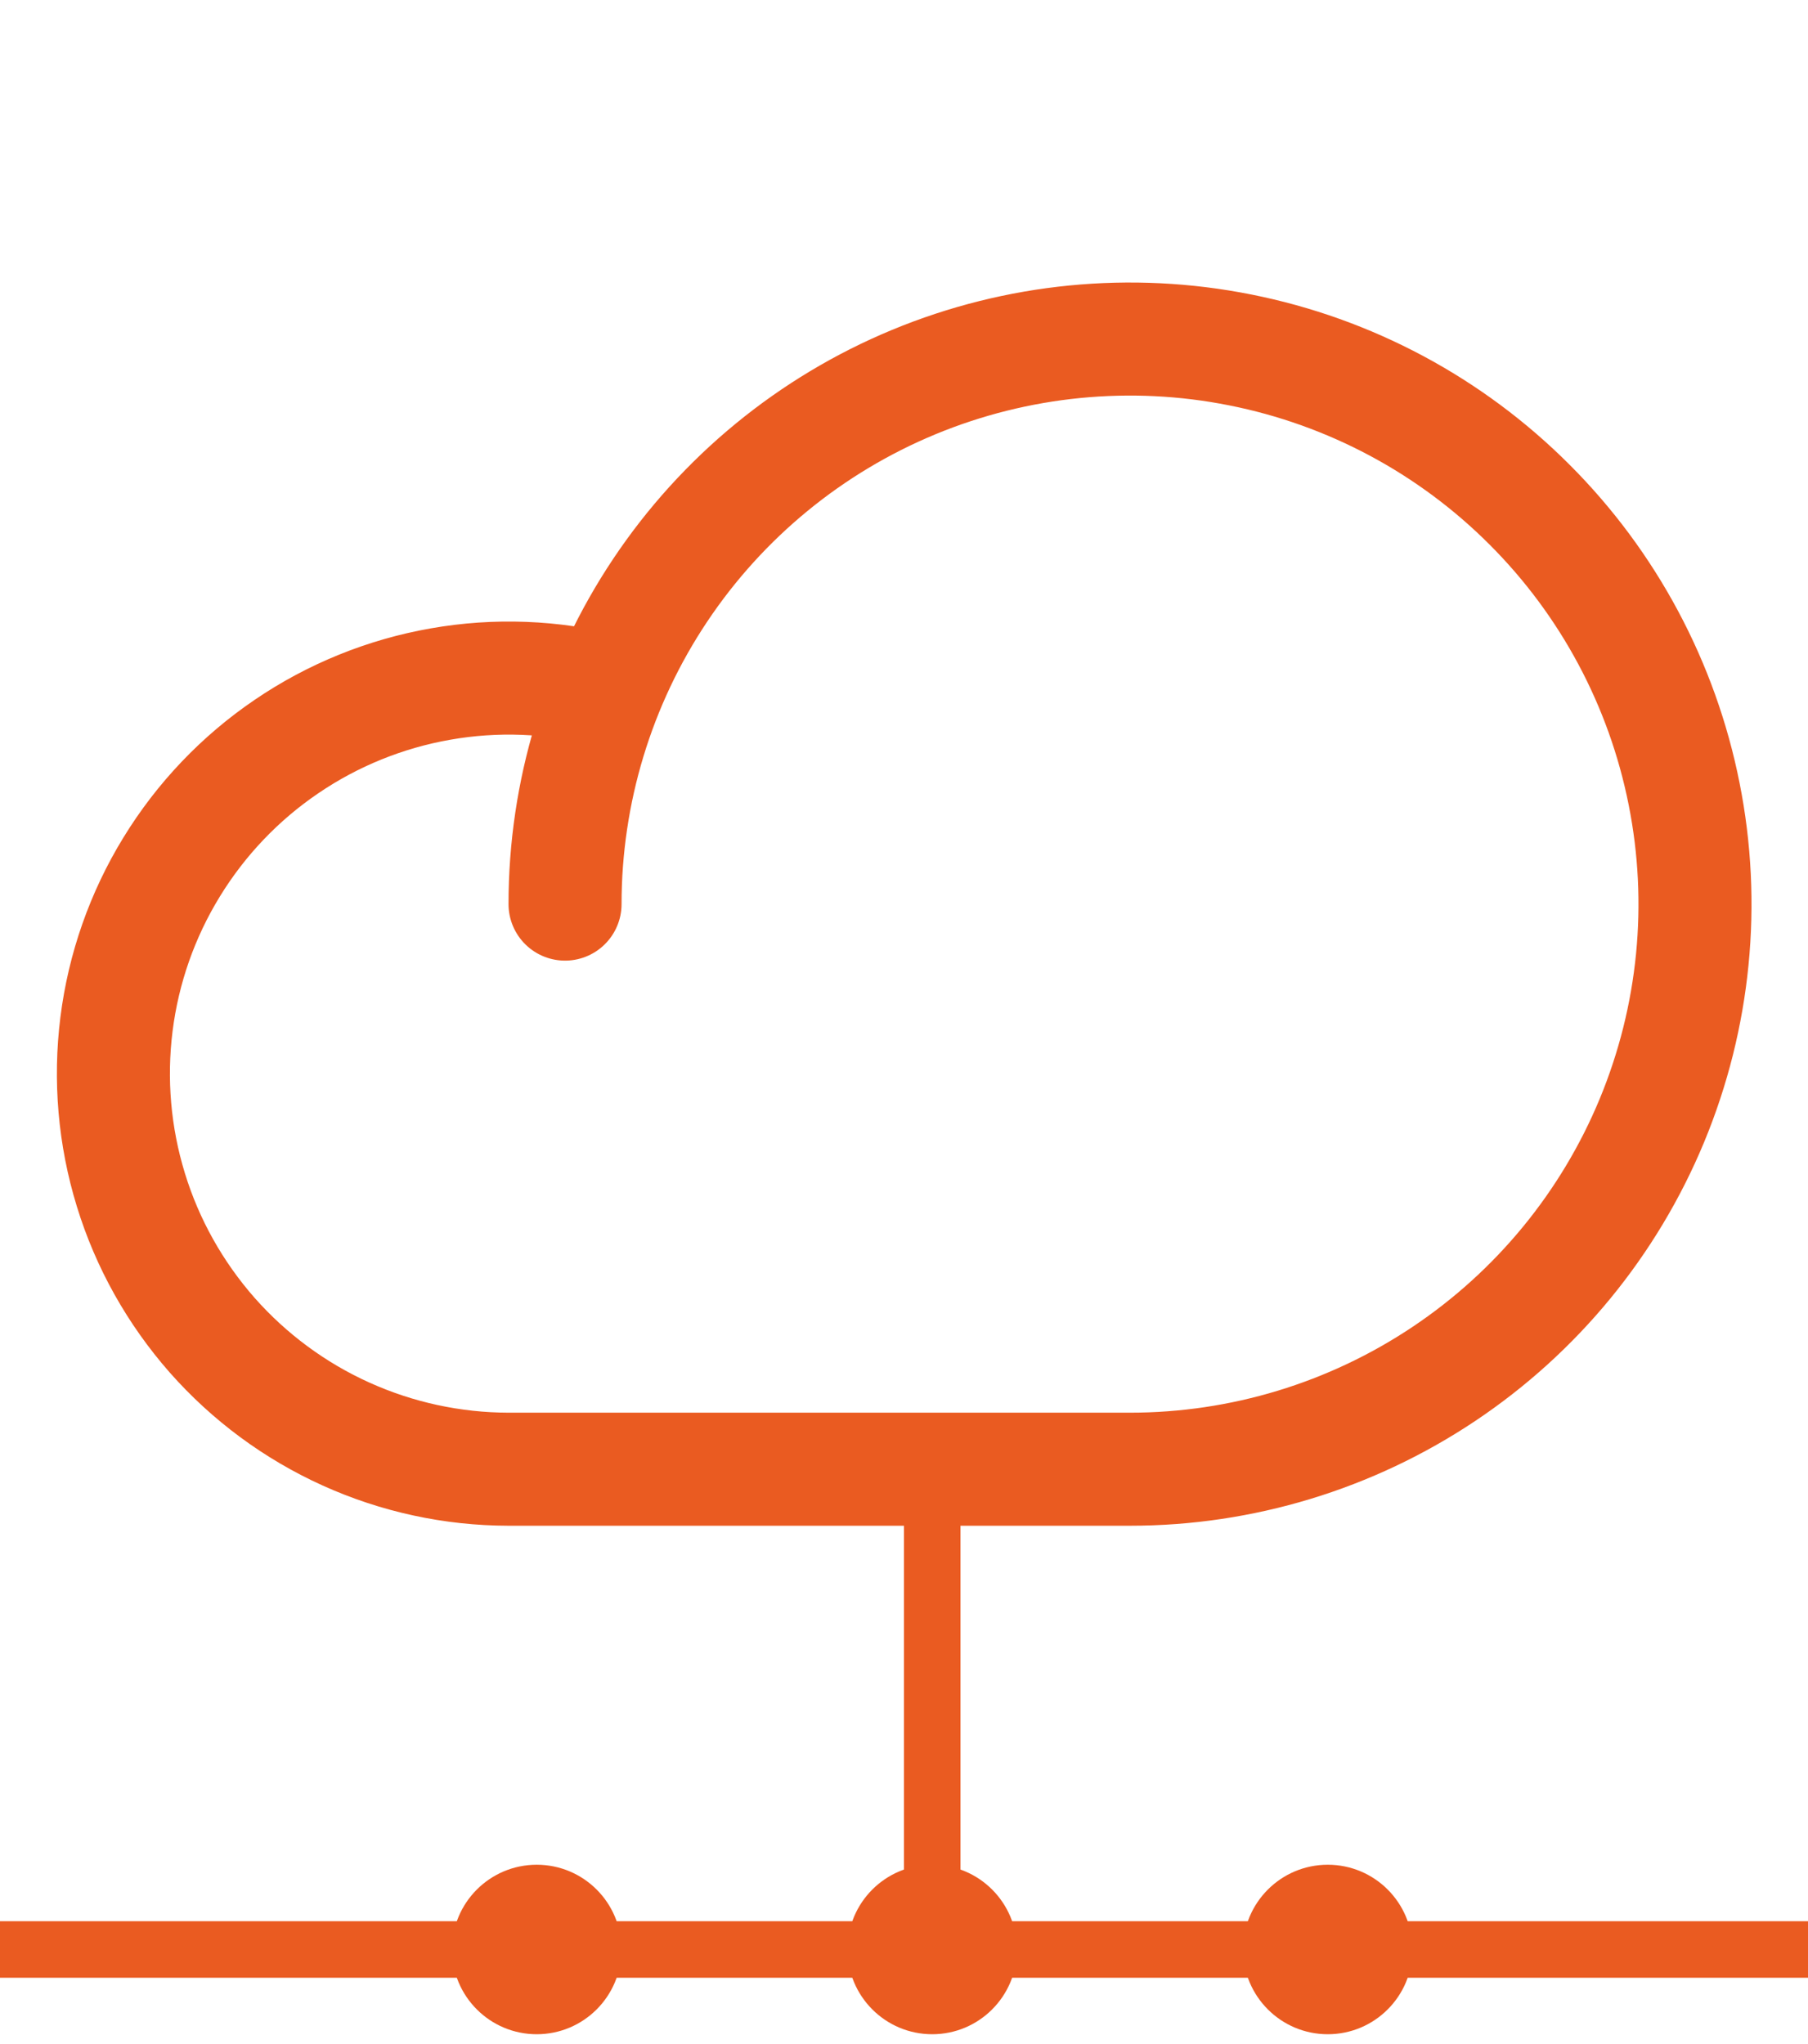 <svg width="23" height="26" viewBox="0 0 23 26" fill="none" xmlns="http://www.w3.org/2000/svg">
<path d="M7.188 11.5C7.188 10.079 7.609 8.689 8.399 7.507C9.189 6.325 10.311 5.404 11.624 4.86C12.938 4.316 14.383 4.173 15.777 4.451C17.172 4.728 18.452 5.412 19.457 6.418C20.463 7.423 21.147 8.704 21.424 10.098C21.702 11.492 21.559 12.937 21.015 14.251C20.471 15.564 19.55 16.686 18.368 17.476C17.186 18.266 15.797 18.688 14.375 18.688H6.469C5.755 18.687 5.05 18.534 4.4 18.24C3.75 17.946 3.17 17.517 2.698 16.982C2.227 16.446 1.874 15.817 1.665 15.135C1.455 14.453 1.393 13.734 1.482 13.026C1.571 12.318 1.81 11.637 2.183 11.029C2.556 10.42 3.053 9.898 3.643 9.497C4.233 9.095 4.902 8.824 5.604 8.701C6.307 8.577 7.028 8.605 7.719 8.782" stroke="#EA5B21" stroke-width="1.438" stroke-linecap="round" stroke-linejoin="round"/>
<line x1="11.859" y1="18.688" x2="11.859" y2="24.438" stroke="#EA5B21" stroke-width="0.719"/>
<circle cx="16.891" cy="24.797" r="1.078" fill="#EA5B21"/>
<circle cx="11.859" cy="24.797" r="1.078" fill="#EA5B21"/>
<circle cx="6.828" cy="24.797" r="1.078" fill="#EA5B21"/>
<line y1="24.797" x2="23" y2="24.797" stroke="#EA5B21" stroke-width="0.719"/>
</svg>
